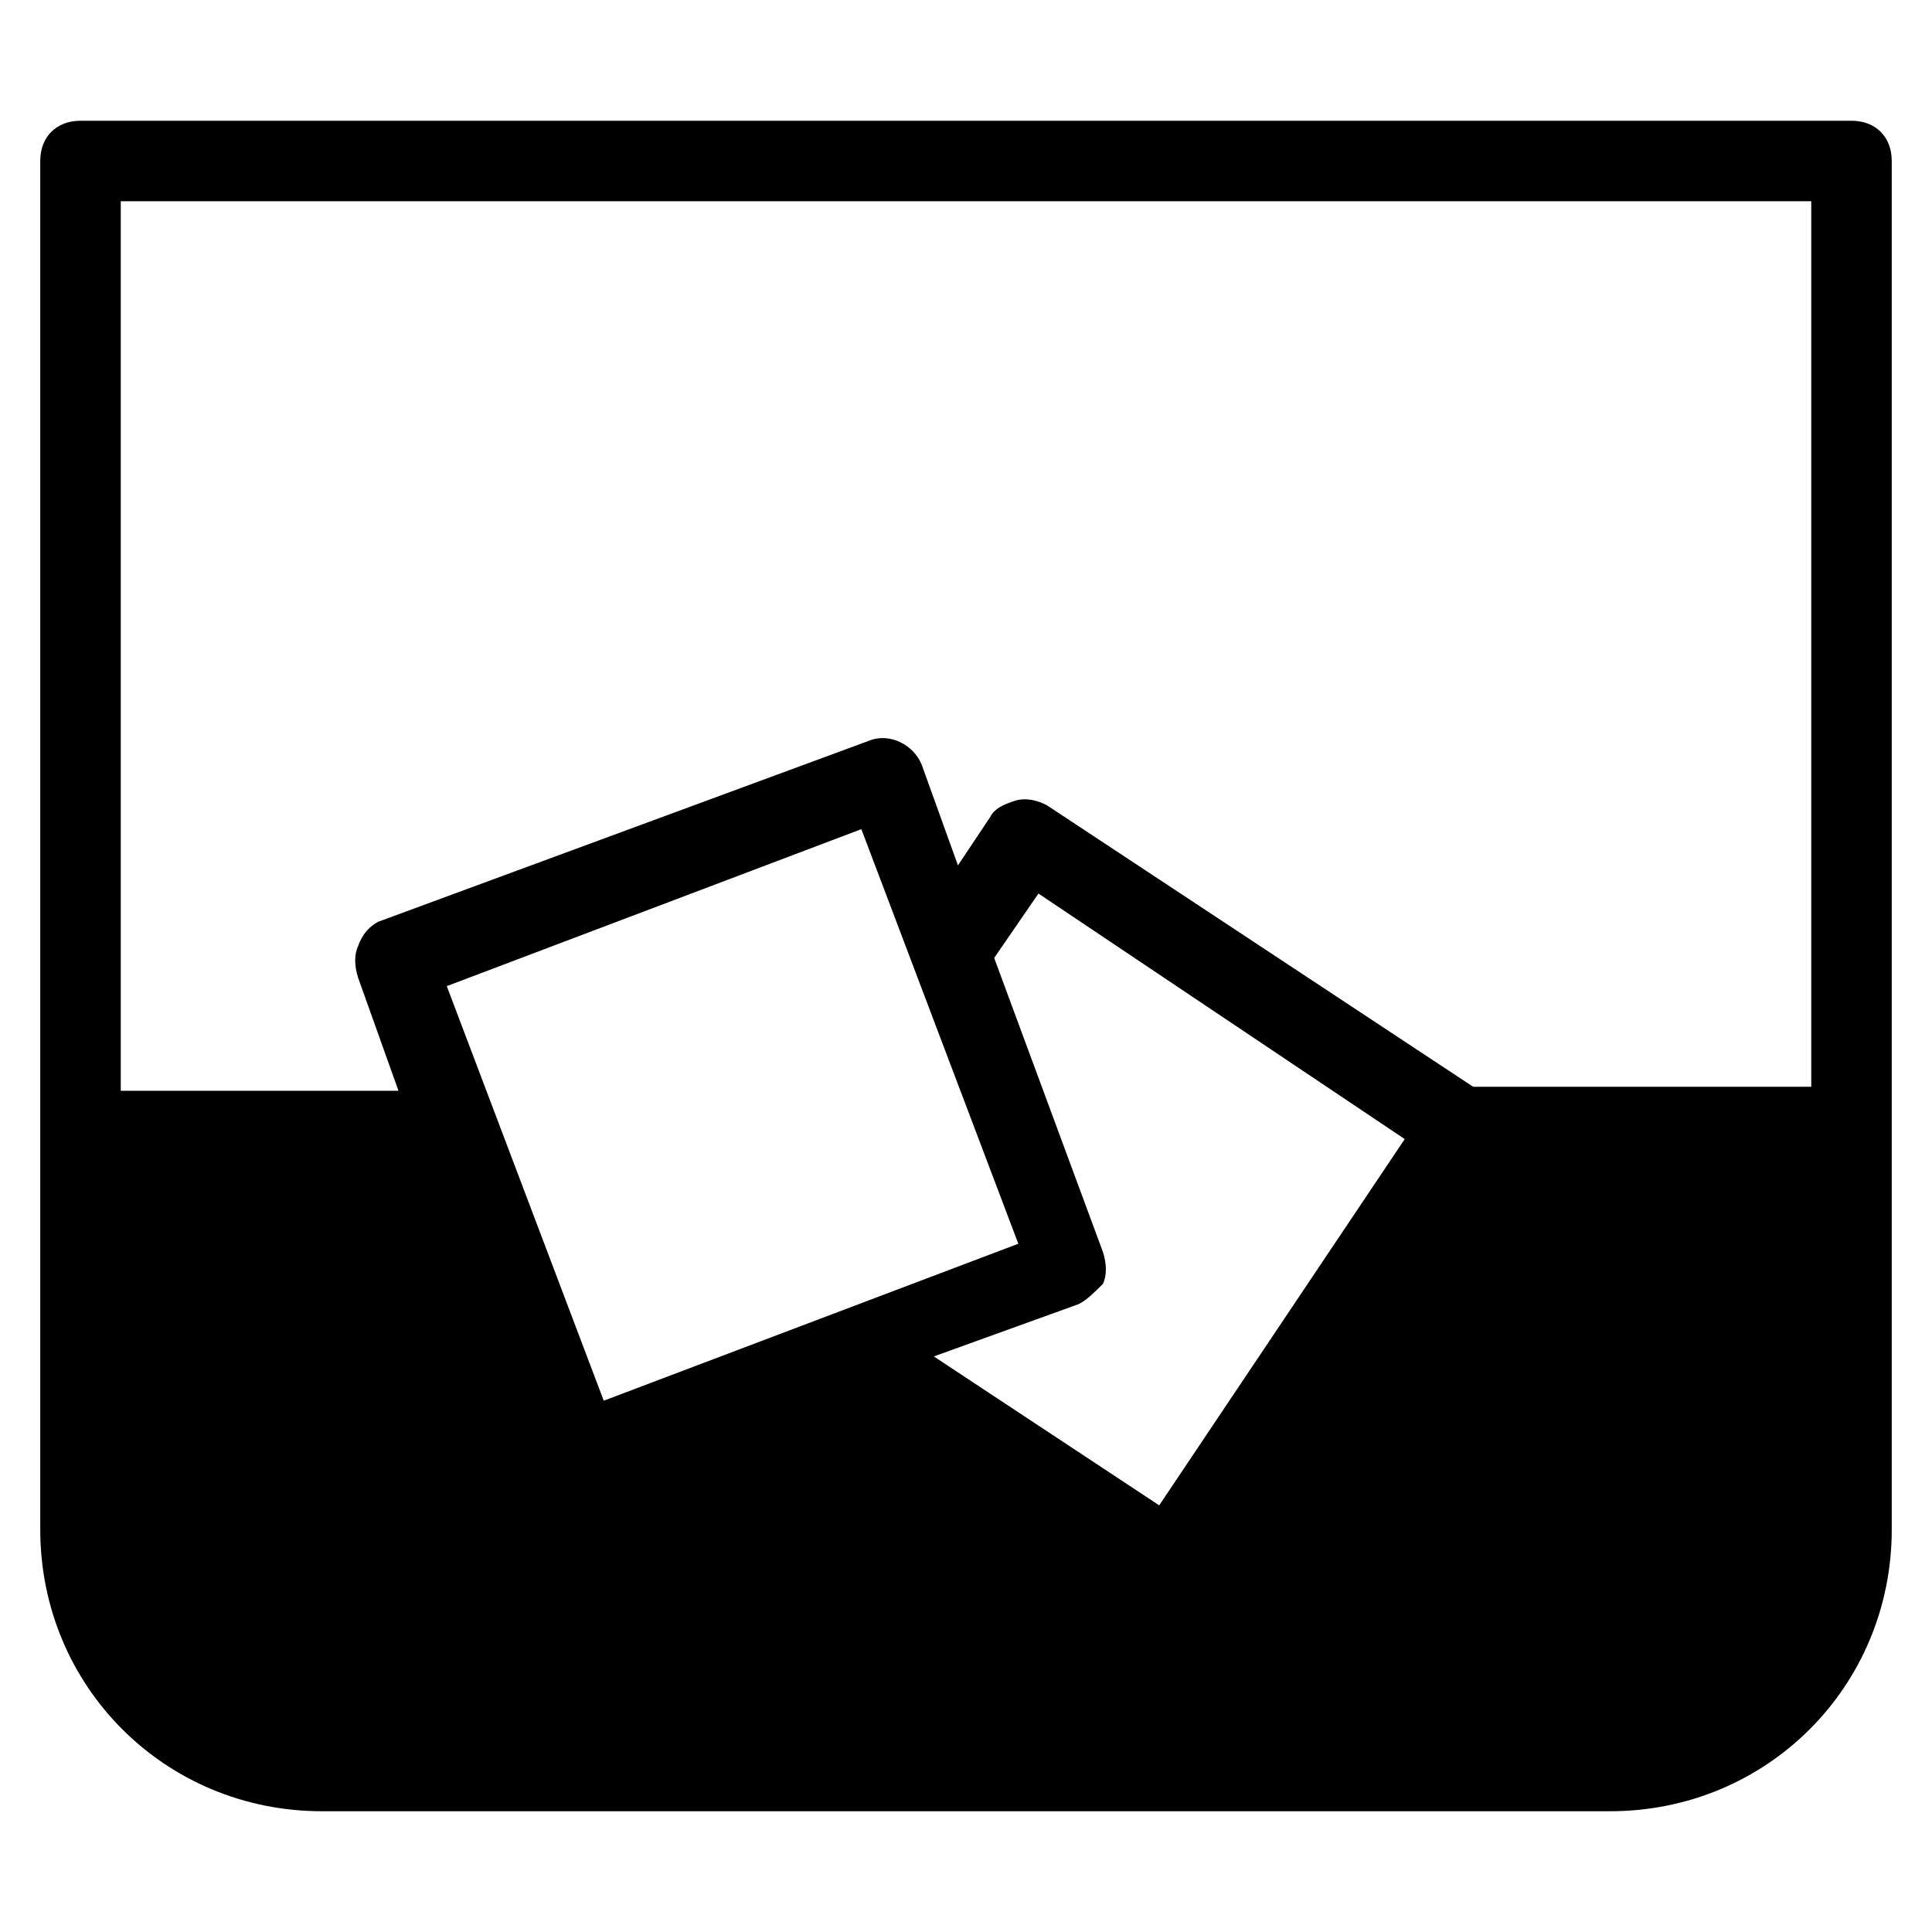 <?xml version="1.0" encoding="utf-8"?>
<!-- Generator: Adobe Illustrator 19.1.0, SVG Export Plug-In . SVG Version: 6.00 Build 0)  -->
<!DOCTYPE svg PUBLIC "-//W3C//DTD SVG 1.1//EN" "http://www.w3.org/Graphics/SVG/1.1/DTD/svg11.dtd">
<svg version="1.1" id="Layer_1" xmlns="http://www.w3.org/2000/svg" xmlns:xlink="http://www.w3.org/1999/xlink" x="0px" y="0px"
	 width="48px" height="48px" viewBox="0 0 48 48" enable-background="new 0 0 48 48" xml:space="preserve">
<path d="M46,3H2C1.4,3,1,3.4,1,4v34c0,3.9,3.1,7,7,7h32c3.9,0,7-3.1,7-7V4C47,3.4,46.6,3,46,3z M45,5v22h-8.4L26,20
	c-0.2-0.1-0.5-0.2-0.8-0.1c-0.3,0.1-0.5,0.2-0.6,0.4l-0.8,1.2L22.9,19c-0.2-0.5-0.8-0.8-1.3-0.6L9.4,22.9C9.2,23,9,23.2,8.9,23.5
	c-0.1,0.2-0.1,0.5,0,0.8l1,2.8H3V5H45z M11.1,24.5l10.3-3.9l3.9,10.3l-10.3,3.9L11.1,24.5z M26.8,32.4c0.2-0.1,0.4-0.3,0.6-0.5
	c0.1-0.2,0.1-0.5,0-0.8l-2.7-7.3l1.1-1.6l9.1,6.1l-6.1,9.1l-5.6-3.7L26.8,32.4z"/>
</svg>
